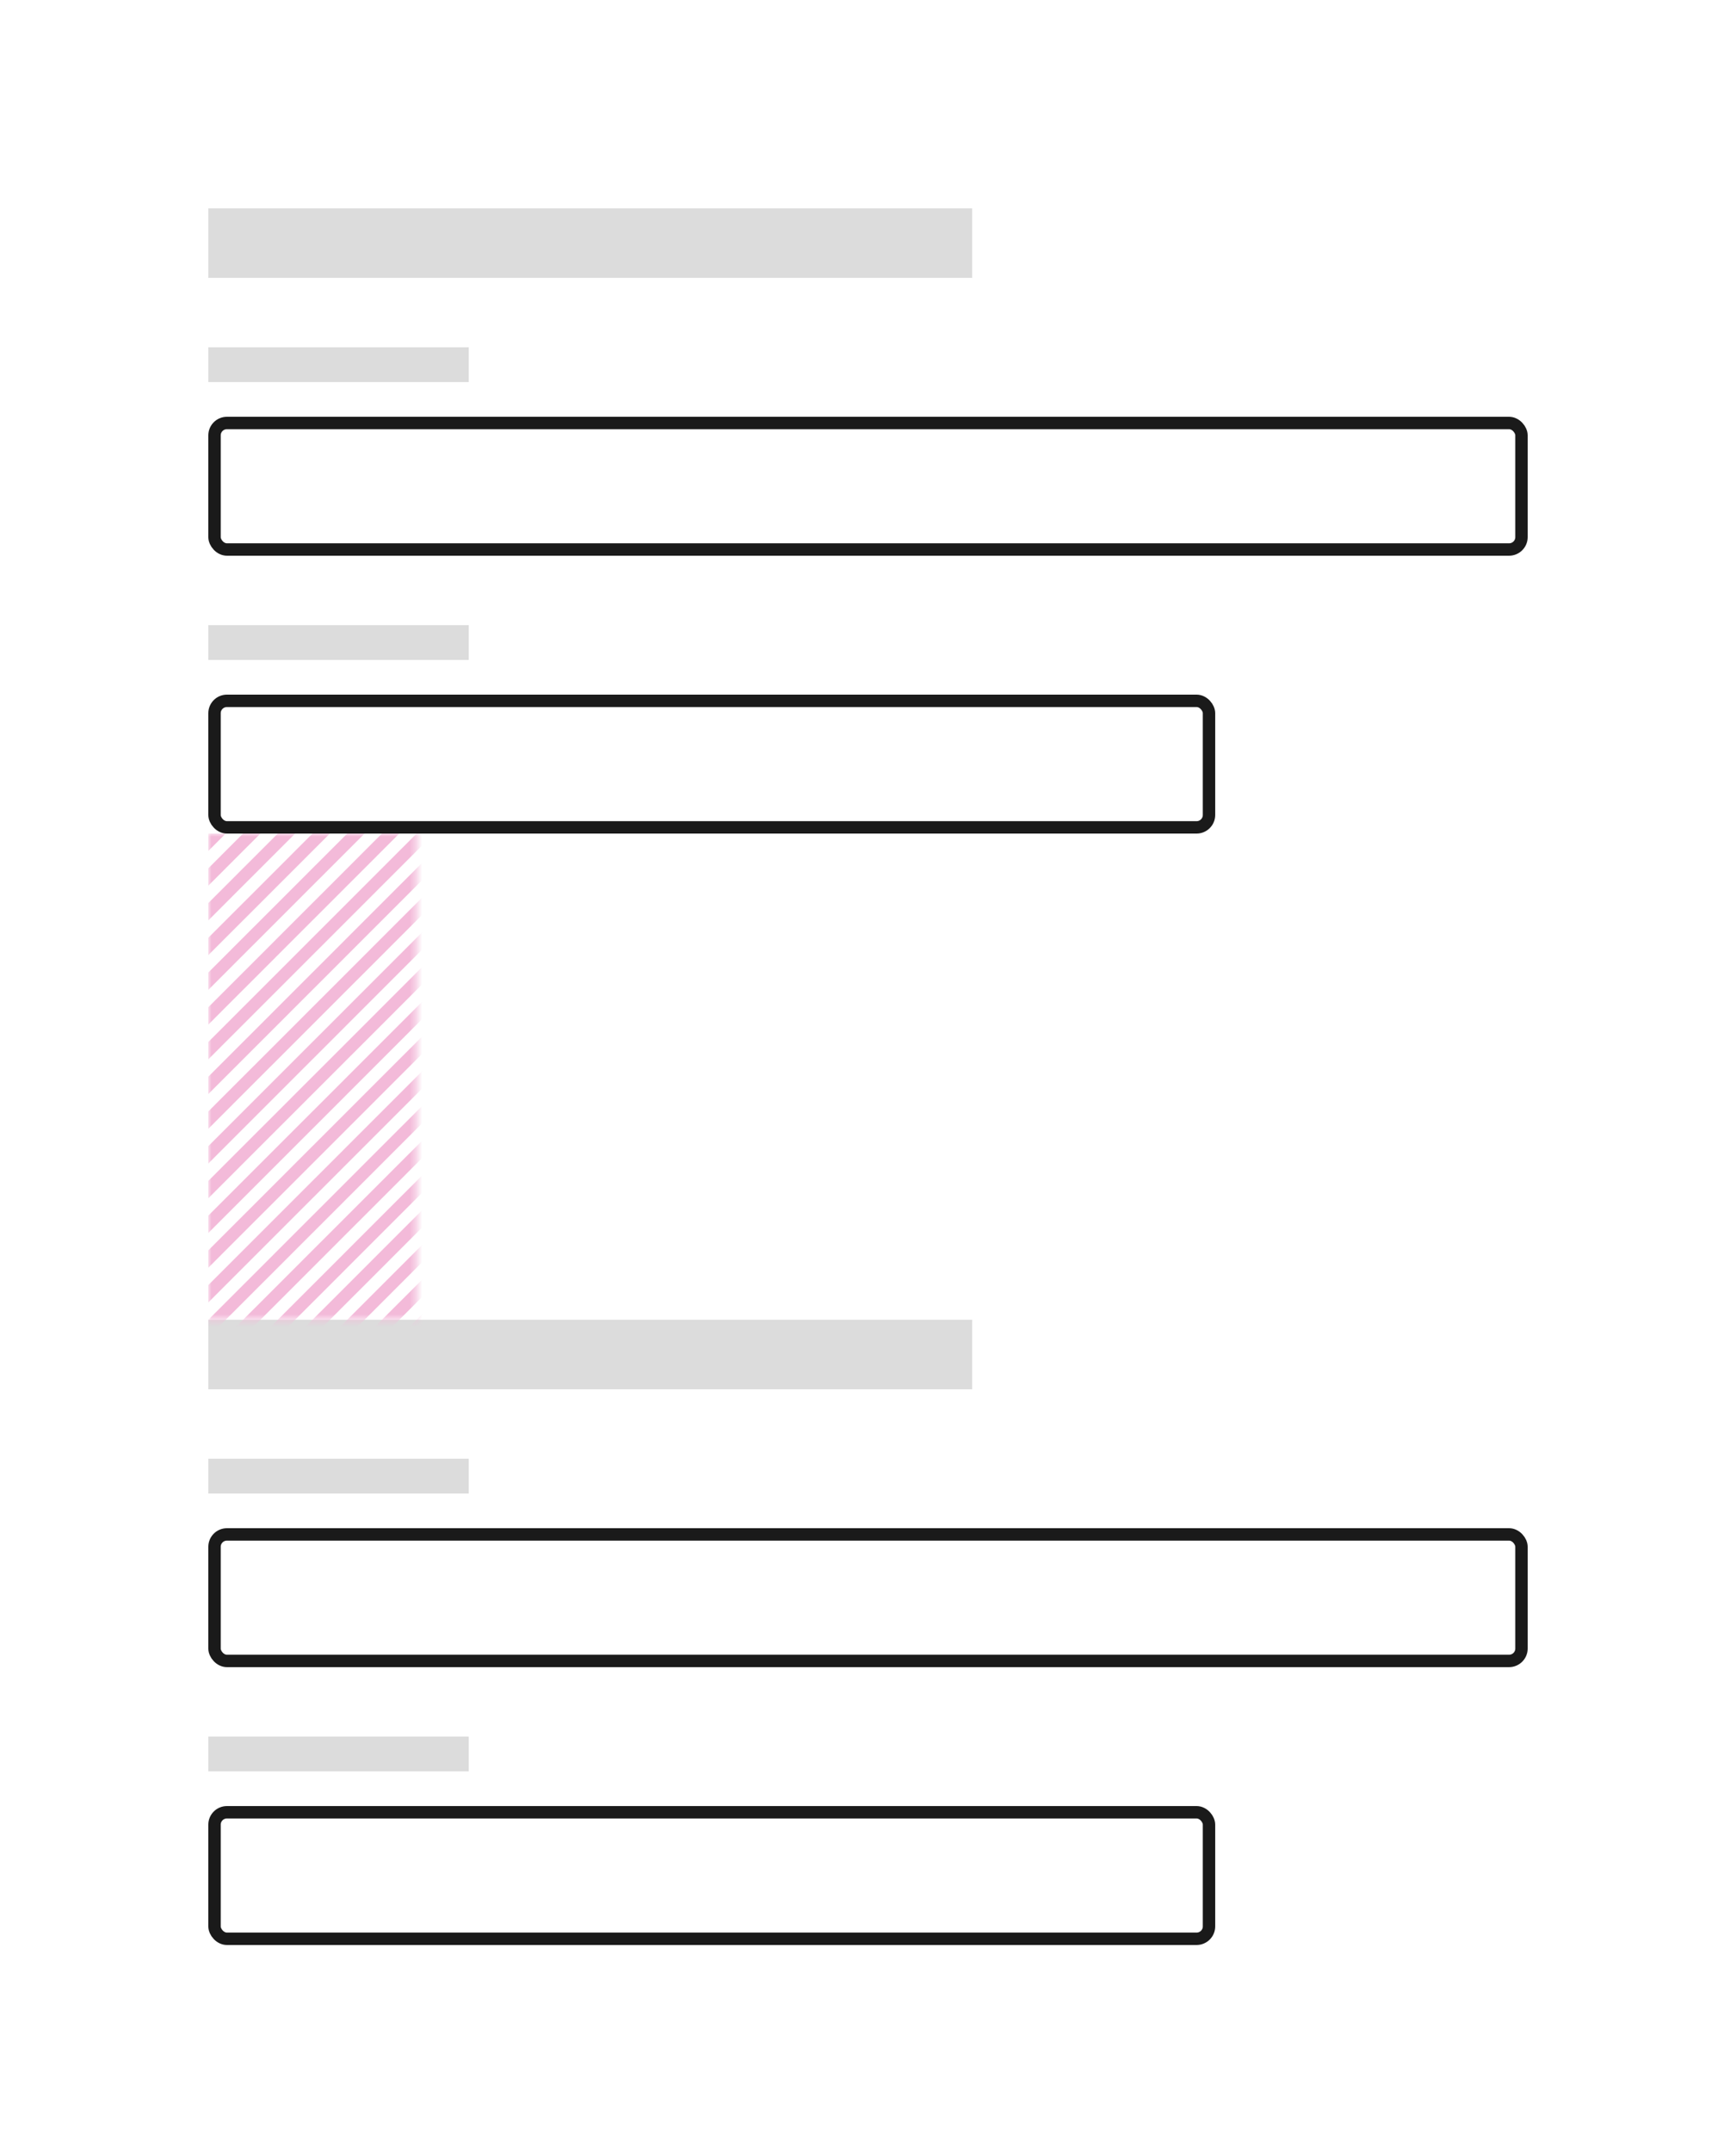<?xml version="1.0" encoding="UTF-8"?>
<svg width="280px" height="347px" viewBox="0 0 280 347" version="1.1" xmlns="http://www.w3.org/2000/svg" xmlns:xlink="http://www.w3.org/1999/xlink">
    <!-- Generator: Sketch 52.6 (67491) - http://www.bohemiancoding.com/sketch -->
    <title>Guide_Sammenhæng</title>
    <desc>Created with Sketch.</desc>
    <defs>
        <rect id="path-1" x="0" y="0" width="33.6" height="78.4"></rect>
    </defs>
    <g id="Illustrationer" stroke="none" stroke-width="1" fill="none" fill-rule="evenodd">
        <g id="Komponentside-2" transform="translate(-754, -2845)">
            <g id="Box-Copy-2" transform="translate(354, 2800)">
                <g id="Guide_Sammenhæng" transform="translate(400, 45)">
                    <rect id="White_BG" fill="#FFFFFF" x="0" y="0" width="280" height="347"></rect>
                    <g id="Input-2" transform="translate(33.6, 212.8)" fill-rule="nonzero">
                        <rect id="Rectangle-15-Copy-6" fill="#DCDCDC" x="0" y="22.4" width="42" height="5.6"></rect>
                        <rect id="Rectangle-15-Copy" fill="#DCDCDC" x="0" y="0" width="123.2" height="11.2"></rect>
                        <rect id="Rectangle-15-Copy-7" fill="#DCDCDC" x="0" y="67.2" width="42" height="5.6"></rect>
                        <rect id="Rectangle-15" stroke="#1A1A1A" stroke-width="2" fill="#FFFFFF" x="1" y="34.6" width="210.8" height="20.4" rx="2"></rect>
                        <rect id="Rectangle-15-Copy-8" stroke="#1A1A1A" stroke-width="2" fill="#FFFFFF" x="1" y="79.4" width="160.4" height="20.4" rx="2"></rect>
                    </g>
                    <g id="Input_1" transform="translate(33.6, 33.6)" fill-rule="nonzero">
                        <rect id="Rectangle-15-Copy-6" fill="#DCDCDC" x="0" y="22.4" width="42" height="5.6"></rect>
                        <rect id="Rectangle-15-Copy" fill="#DCDCDC" x="0" y="0" width="123.2" height="11.2"></rect>
                        <rect id="Rectangle-15-Copy-7" fill="#DCDCDC" x="0" y="67.2" width="42" height="5.6"></rect>
                        <rect id="Rectangle-15" stroke="#1A1A1A" stroke-width="2" fill="#FFFFFF" x="1" y="34.6" width="210.8" height="20.4" rx="2"></rect>
                        <rect id="Rectangle-15-Copy-8" stroke="#1A1A1A" stroke-width="2" fill="#FFFFFF" x="1" y="79.4" width="160.4" height="20.4" rx="2"></rect>
                    </g>
                    <g id="Measure-Copy" transform="translate(33.6, 134.4)">
                        <mask id="mask-2" fill="white">
                            <use xlink:href="#path-1"></use>
                        </mask>
                        <g id="Mask"></g>
                        <g id="Divider_Italic_2" mask="url(#mask-2)" fill="#F3BAD9">
                            <g transform="translate(-0, 0)" id="Combined-Shape">
                                <path d="M0.001,4.97379915e-14 L2.801,4.97379915e-14 L0.001,2.8 L0.001,4.97379915e-14 Z M5.6,4.97379915e-14 L8.401,4.97379915e-14 L5.6,2.8 L2.8,5.601 L4.05009359e-13,8.4 L4.05009359e-13,5.601 L2.8,2.8 L5.6,4.97379915e-14 Z M11.201,4.97379915e-14 L14.001,4.97379915e-14 L11.201,2.8 L8.401,5.601 L5.599,8.4 L2.801,11.2 L0.001,14 L0.001,11.2 L2.801,8.4 L5.599,5.601 L8.401,2.8 L11.201,4.97379915e-14 Z M16.8,4.97379915e-14 L19.602,4.97379915e-14 L16.8,2.8 L14,5.601 L11.2,8.4 L8.402,11.2 L5.6,14 L2.8,16.8 L0,19.6 L0,16.8 L2.8,14 L5.6,11.2 L8.402,8.4 L11.2,5.601 L14,2.8 L16.8,4.97379915e-14 Z M22.401,4.97379915e-14 L25.201,4.97379915e-14 L22.401,2.8 L19.601,5.601 L16.799,8.4 L14.001,11.2 L11.201,14 L8.401,16.8 L5.599,19.6 L2.801,22.4 L0.001,25.2 L0.001,22.4 L2.801,19.6 L5.599,16.8 L8.401,14 L11.201,11.2 L14.001,8.4 L16.799,5.601 L19.601,2.8 L22.401,4.97379915e-14 Z M28,1.49213975e-13 L30.8,1.49213975e-13 L28,2.8 L25.2,5.601 L22.4,8.4 L19.602,11.2 L16.8,14 L14,16.8 L11.2,19.6 L8.402,22.4 L5.6,25.2 L2.8,28 L0,30.801 L0,28 L2.8,25.2 L5.6,22.4 L8.402,19.6 L11.2,16.8 L14,14 L16.8,11.2 L19.602,8.4 L22.4,5.601 L25.2,2.8 L28,1.49213975e-13 Z M33.601,4.97379915e-14 L36.401,4.97379915e-14 L33.601,2.8 L30.8,5.601 L28,8.4 L25.201,11.2 L22.401,14 L19.601,16.8 L16.8,19.6 L14.001,22.4 L11.201,25.2 L8.401,28 L5.6,30.801 L2.8,33.6 L0.001,36.4 L0.001,33.6 L2.8,30.801 L5.6,28 L8.401,25.2 L11.201,22.4 L14.001,19.6 L16.8,16.8 L19.601,14 L22.401,11.2 L25.201,8.4 L28,5.601 L30.8,2.8 L33.601,4.97379915e-14 Z M39.2,33.6 L42,30.8 L42,33.6 L39.2,36.4 L36.4,39.2 L33.6,41.999 L30.8,44.8 L28,47.6 L25.2,50.4 L22.4,53.199 L19.602,56 L16.8,58.8 L14,61.6 L11.2,64.4 L8.4,67.199 L5.6,70 L2.8,72.8 L0,75.6 L0,72.8 L2.8,70 L5.6,67.199 L8.4,64.4 L11.2,61.6 L14,58.8 L16.8,56 L19.602,53.199 L22.4,50.4 L25.2,47.6 L28,44.8 L30.8,41.999 L33.6,39.2 L36.4,36.4 L39.2,33.6 Z M39.2,28 L42,25.2 L42,28 L39.2,30.801 L36.4,33.601 L33.6,36.4 L30.8,39.2 L28,42 L25.2,44.801 L22.4,47.6 L19.602,50.4 L16.8,53.2 L14,56.001 L11.2,58.801 L8.4,61.6 L5.6,64.4 L2.8,67.2 L0,70.001 L0,67.2 L2.8,64.4 L5.6,61.6 L8.4,58.801 L11.2,56.001 L14,53.2 L16.8,50.4 L19.602,47.6 L22.4,44.801 L25.2,42 L28,39.2 L30.8,36.4 L33.6,33.601 L36.4,30.801 L39.2,28 Z M39.2,22.4 L42,19.6 L42,22.4 L39.2,25.2 L36.4,28 L33.6,30.8 L30.8,33.6 L28,36.4 L25.2,39.2 L22.4,42 L19.602,44.8 L16.8,47.6 L14,50.4 L11.2,53.2 L8.4,56 L5.6,58.8 L2.8,61.6 L0,64.4 L0,61.6 L2.8,58.8 L5.6,56 L8.4,53.2 L11.2,50.4 L14,47.6 L16.8,44.8 L19.602,42 L22.4,39.2 L25.2,36.4 L28,33.6 L30.8,30.8 L33.6,28 L36.4,25.2 L39.2,22.4 Z M39.2,16.8 L42,14 L42,16.8 L39.2,19.601 L36.4,22.4 L33.6,25.2 L30.8,28 L28,30.801 L25.2,33.601 L22.4,36.4 L19.602,39.2 L16.8,42 L14,44.801 L11.2,47.6 L8.4,50.4 L5.6,53.2 L2.8,56.001 L0,58.801 L0,56.001 L2.8,53.2 L5.6,50.4 L8.4,47.6 L11.2,44.801 L14,42 L16.8,39.2 L19.602,36.4 L22.4,33.601 L25.2,30.801 L28,28 L30.8,25.2 L33.6,22.4 L36.4,19.601 L39.2,16.8 Z M39.2,11.2 L42,8.4 L42,11.2 L39.2,14 L36.4,16.8 L33.6,19.6 L30.8,22.4 L28,25.2 L25.2,28 L22.4,30.8 L19.602,33.6 L16.8,36.4 L14,39.2 L11.2,42 L8.4,44.8 L5.6,47.6 L2.8,50.4 L0,53.2 L0,50.4 L2.8,47.6 L5.6,44.8 L8.4,42 L11.2,39.2 L14,36.4 L16.8,33.6 L19.602,30.8 L22.4,28 L25.2,25.2 L28,22.4 L30.8,19.6 L33.6,16.8 L36.4,14 L39.2,11.2 Z M39.2,5.601 L42,2.799 L42,5.601 L39.2,8.401 L36.4,11.201 L33.6,13.999 L30.8,16.799 L28,19.601 L25.2,22.401 L22.4,25.199 L19.602,27.999 L16.8,30.801 L14,33.601 L11.2,36.401 L8.4,39.199 L5.6,41.999 L2.8,44.801 L0,47.601 L0,44.801 L2.8,41.999 L5.6,39.199 L8.4,36.401 L11.2,33.601 L14,30.801 L16.8,27.999 L19.602,25.199 L22.4,22.401 L25.2,19.601 L28,16.799 L30.8,13.999 L33.6,11.201 L36.4,8.401 L39.2,5.601 Z M39.2,4.97379915e-14 L42,4.97379915e-14 L39.2,2.8 L36.4,5.601 L33.6,8.4 L30.8,11.2 L28,14 L25.2,16.8 L22.4,19.6 L19.602,22.4 L16.8,25.2 L14,28 L11.2,30.801 L8.4,33.6 L5.6,36.4 L2.8,39.2 L0,42 L0,39.2 L2.8,36.4 L5.6,33.6 L8.4,30.801 L11.2,28 L14,25.2 L16.8,22.4 L19.602,19.6 L22.4,16.8 L25.2,14 L28,11.2 L30.8,8.4 L33.6,5.601 L36.4,2.8 L39.2,4.97379915e-14 Z M39.2,72.8 L42,70 L42,72.8 L39.2,75.6 L36.4,78.4 L33.6,81.2 L30.8,84 L28,86.8 L25.2,89.6 L22.4,92.399 L19.602,95.2 L16.8,98 L14,100.8 L11.2,103.6 L8.4,106.4 L5.6,109.2 L2.8,112 L0,112 L2.8,109.2 L5.6,106.4 L8.4,103.6 L11.2,100.8 L14,98 L16.8,95.2 L19.602,92.399 L22.4,89.6 L25.2,86.8 L28,84 L30.8,81.2 L33.6,78.4 L36.4,75.6 L39.2,72.8 Z M39.2,67.2 L42,64.4 L42,67.2 L39.2,70.001 L36.4,72.801 L33.6,75.6 L30.8,78.4 L28,81.201 L25.2,84.001 L22.4,86.8 L19.602,89.6 L16.8,92.4 L14,95.201 L11.2,98.001 L8.4,100.8 L5.6,103.6 L2.8,106.401 L0,109.201 L0,106.401 L2.8,103.6 L5.6,100.8 L8.4,98.001 L11.2,95.201 L14,92.4 L16.8,89.6 L19.602,86.8 L22.4,84.001 L25.2,81.201 L28,78.4 L30.8,75.6 L33.6,72.801 L36.4,70.001 L39.2,67.2 Z M39.2,61.6 L42,58.8 L42,61.6 L39.2,64.4 L36.4,67.2 L33.6,70 L30.8,72.8 L28,75.6 L25.2,78.4 L22.4,81.2 L19.602,84 L16.8,86.8 L14,89.6 L11.2,92.4 L8.4,95.2 L5.6,98 L2.8,100.8 L0,103.6 L0,100.8 L2.8,98 L5.6,95.2 L8.4,92.4 L11.2,89.6 L14,86.8 L16.8,84 L19.602,81.2 L22.4,78.4 L25.2,75.6 L28,72.8 L30.8,70 L33.6,67.2 L36.4,64.4 L39.2,61.6 Z M39.2,56.001 L42,53.199 L42,56.001 L39.2,58.801 L36.4,61.601 L33.6,64.399 L30.8,67.199 L28,70.001 L25.2,72.801 L22.4,75.599 L19.602,78.399 L16.8,81.201 L14,84.001 L11.2,86.801 L8.4,89.599 L5.6,92.399 L2.8,95.201 L0,98.001 L0,95.201 L2.8,92.399 L5.6,89.599 L8.4,86.801 L11.2,84.001 L14,81.201 L16.8,78.399 L19.602,75.599 L22.4,72.801 L25.2,70.001 L28,67.199 L30.8,64.399 L33.6,61.601 L36.4,58.801 L39.2,56.001 Z M39.2,50.4 L42,47.6 L42,50.4 L39.2,53.2 L36.4,56.001 L33.6,58.8 L30.8,61.6 L28,64.4 L25.2,67.2 L22.4,70 L19.602,72.8 L16.8,75.6 L14,78.4 L11.2,81.201 L8.4,84 L5.6,86.8 L2.8,89.6 L0,92.4 L0,89.6 L2.8,86.8 L5.6,84 L8.4,81.201 L11.2,78.4 L14,75.6 L16.8,72.8 L19.602,70 L22.4,67.2 L25.2,64.4 L28,61.6 L30.8,58.8 L33.6,56.001 L36.4,53.2 L39.2,50.4 Z M39.2,44.801 L42,41.999 L42,44.801 L39.2,47.601 L36.4,50.401 L33.6,53.199 L30.8,56.001 L28,58.801 L25.2,61.601 L22.4,64.399 L19.602,67.199 L16.8,70.001 L14,72.801 L11.2,75.601 L8.4,78.399 L5.6,81.201 L2.8,84.001 L0,86.801 L0,84.001 L2.8,81.201 L5.6,78.399 L8.4,75.601 L11.2,72.801 L14,70.001 L16.8,67.199 L19.602,64.399 L22.4,61.601 L25.2,58.801 L28,56.001 L30.8,53.199 L33.6,50.401 L36.4,47.601 L39.2,44.801 Z M39.2,39.2 L42,36.4 L42,39.2 L39.2,42 L36.4,44.801 L33.6,47.6 L30.8,50.4 L28,53.2 L25.2,56.001 L22.4,58.8 L19.602,61.6 L16.8,64.4 L14,67.2 L11.2,70.001 L8.4,72.8 L5.6,75.6 L2.8,78.4 L0,81.201 L0,78.4 L2.8,75.6 L5.6,72.8 L8.4,70.001 L11.2,67.2 L14,64.4 L16.8,61.6 L19.602,58.8 L22.4,56.001 L25.2,53.2 L28,50.4 L30.8,47.6 L33.6,44.801 L36.4,42 L39.2,39.2 Z M39.2,106.401 L42,103.599 L42,106.401 L39.2,109.201 L36.4,112.001 L33.6,112.001 L36.4,109.201 L39.2,106.401 Z M39.2,100.8 L42,98 L42,100.8 L39.2,103.6 L36.4,106.401 L33.6,109.2 L30.8,112 L28,112 L30.8,109.2 L33.6,106.401 L36.4,103.6 L39.2,100.8 Z M39.2,95.201 L42,92.399 L42,95.201 L39.2,98.001 L36.4,100.801 L33.6,103.599 L30.8,106.401 L28,109.201 L25.2,112.001 L22.4,112.001 L25.2,109.201 L28,106.401 L30.8,103.599 L33.6,100.801 L36.4,98.001 L39.2,95.201 Z M39.2,89.6 L42,86.8 L42,89.6 L39.2,92.4 L36.4,95.201 L33.6,98 L30.8,100.8 L28,103.6 L25.2,106.401 L22.4,109.2 L19.602,112 L16.8,112 L19.602,109.2 L22.4,106.401 L25.2,103.6 L28,100.8 L30.8,98 L33.6,95.201 L36.4,92.4 L39.2,89.6 Z M39.2,84 L42,81.2 L42,84 L39.2,86.8 L36.4,89.6 L33.6,92.399 L30.8,95.2 L28,98 L25.2,100.8 L22.4,103.599 L19.602,106.4 L16.8,109.2 L14,112 L11.2,112 L14,109.2 L16.8,106.4 L19.602,103.599 L22.4,100.8 L25.2,98 L28,95.2 L30.8,92.399 L33.6,89.6 L36.4,86.8 L39.2,84 Z M39.2,78.4 L42,75.6 L42,78.4 L39.2,81.201 L36.4,84.001 L33.6,86.8 L30.8,89.6 L28,92.4 L25.2,95.201 L22.4,98 L19.602,100.8 L16.8,103.6 L14,106.401 L11.2,109.201 L8.4,112 L5.6,112 L8.4,109.201 L11.2,106.401 L14,103.6 L16.8,100.8 L19.602,98 L22.4,95.201 L25.2,92.4 L28,89.6 L30.8,86.8 L33.6,84.001 L36.4,81.201 L39.2,78.4 Z M39.2,112 L42,109.2 L42,112 L39.2,112 Z"></path>
                            </g>
                        </g>
                    </g>
                </g>
            </g>
        </g>
    </g>
</svg>